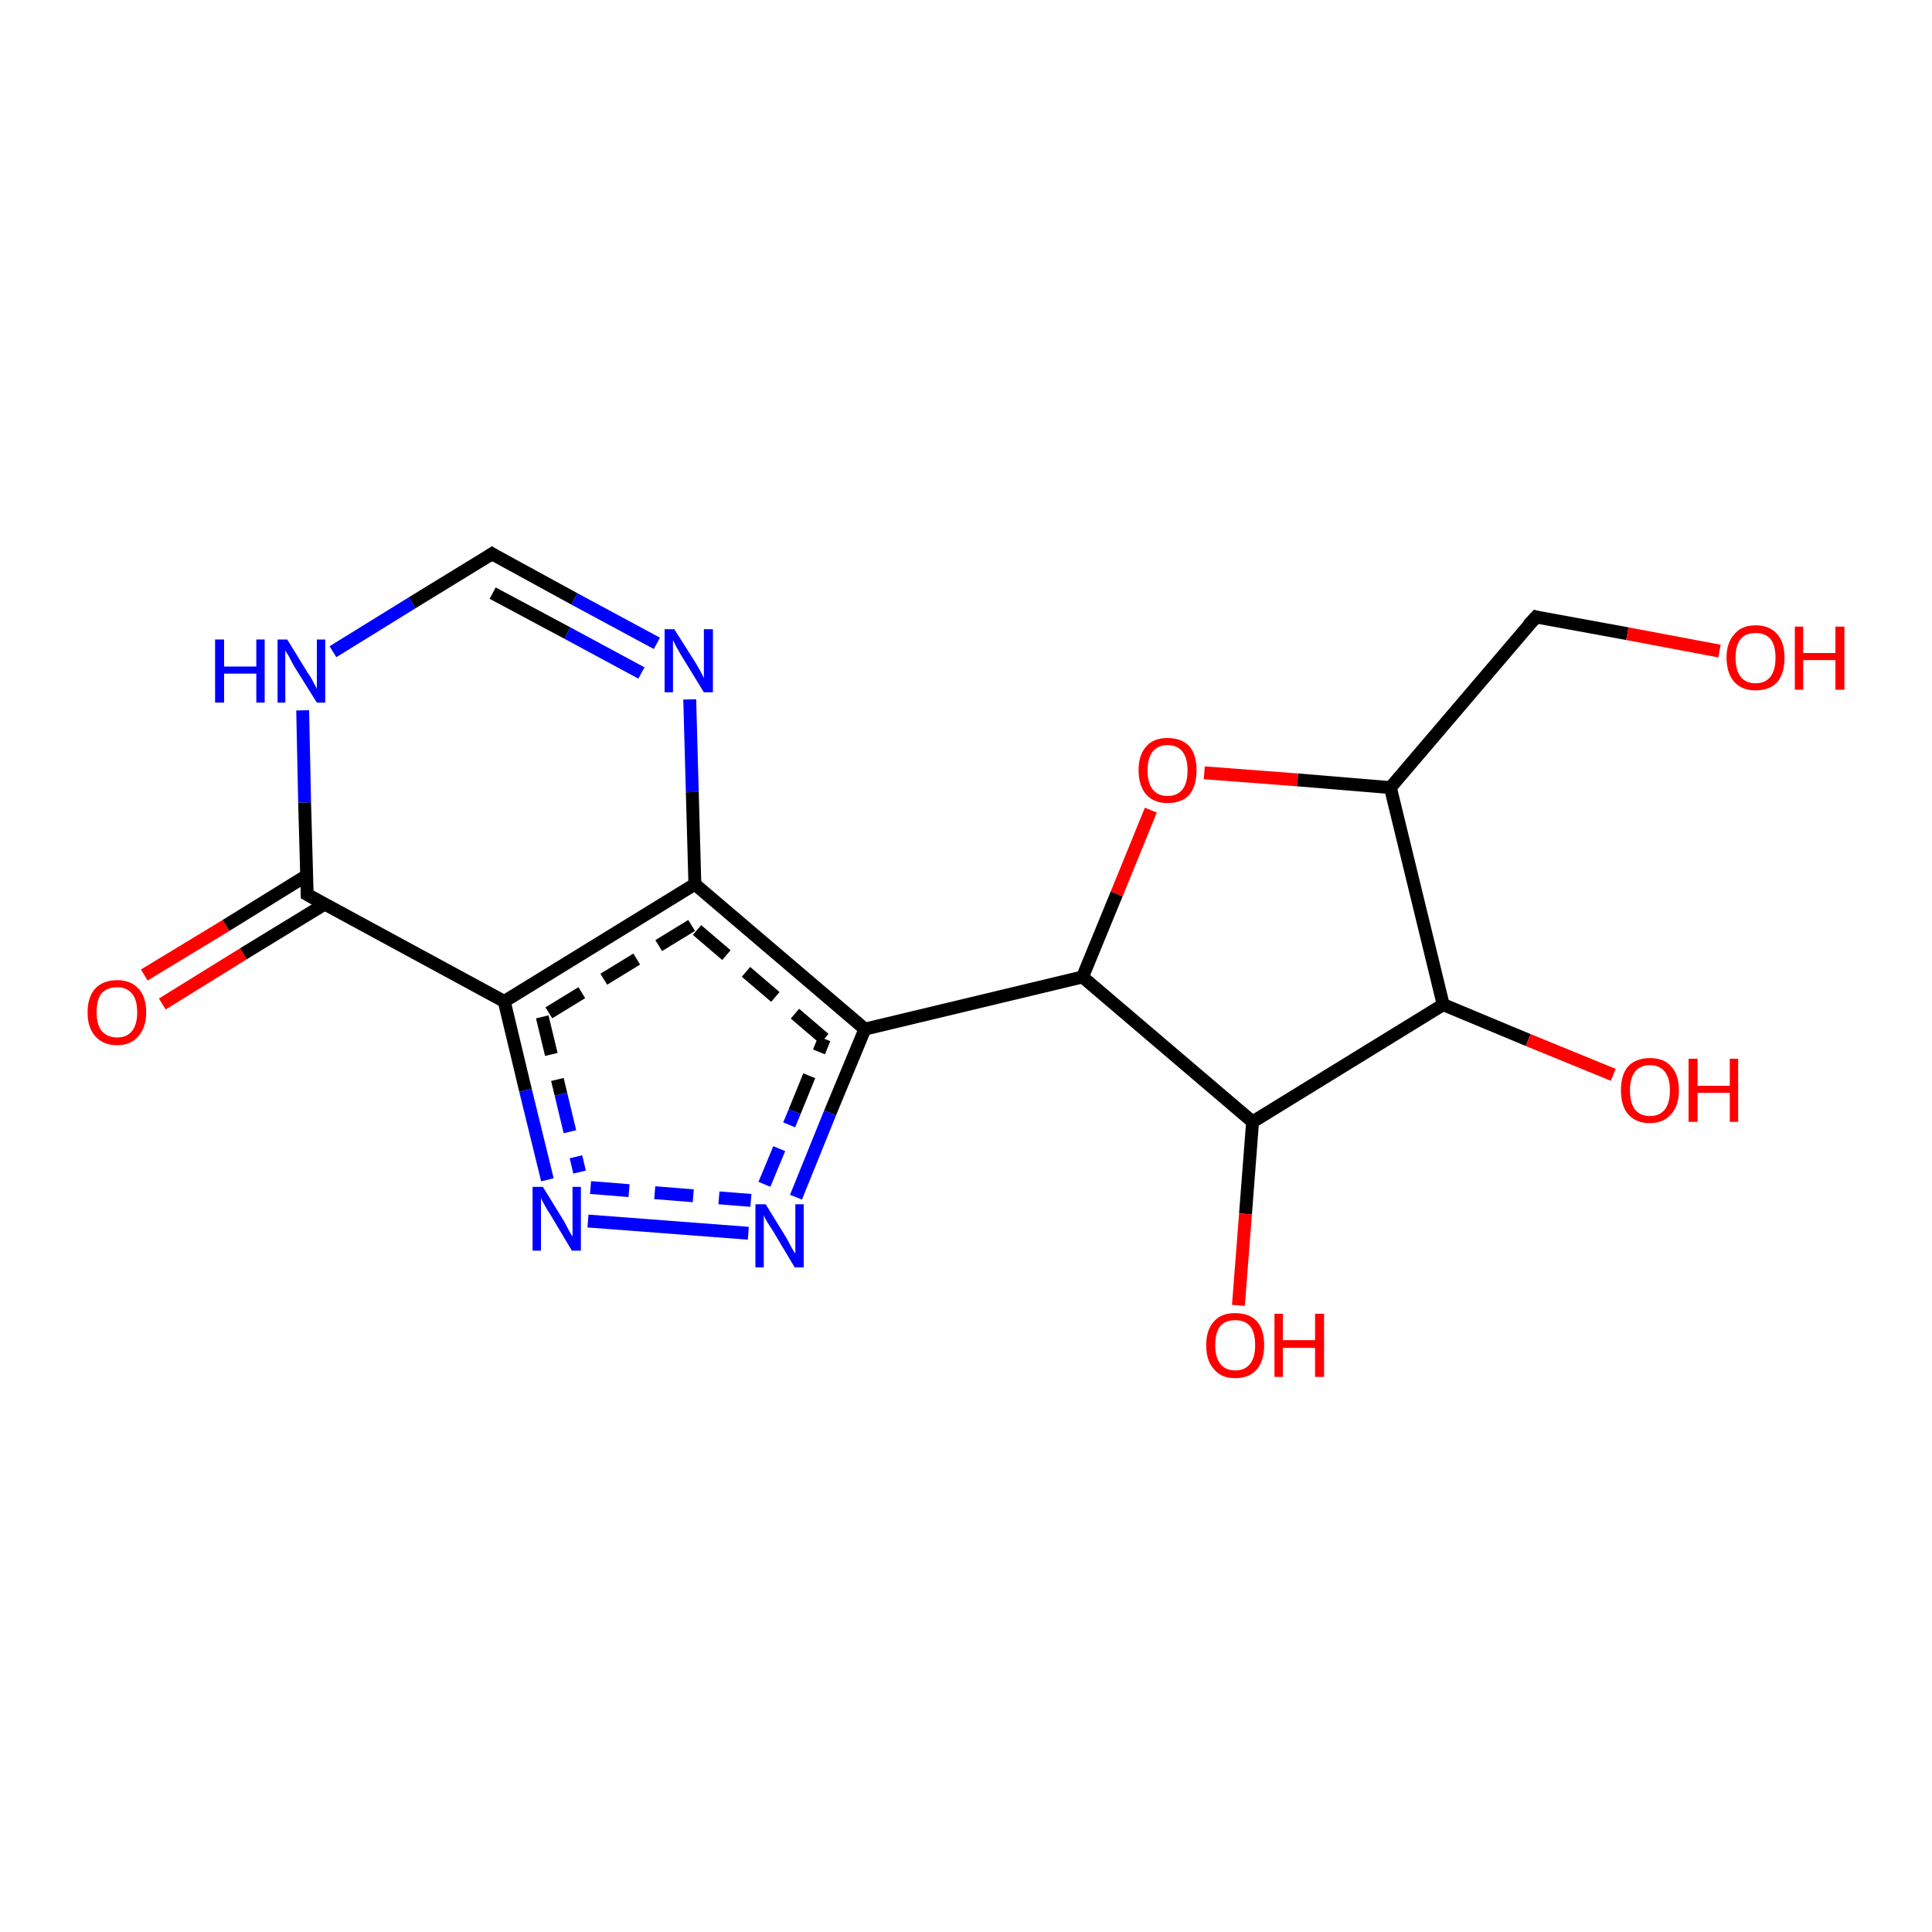 <?xml version='1.0' encoding='iso-8859-1'?>
<svg version='1.1' baseProfile='full'
              xmlns='http://www.w3.org/2000/svg'
                      xmlns:rdkit='http://www.rdkit.org/xml'
                      xmlns:xlink='http://www.w3.org/1999/xlink'
                  xml:space='preserve'
width='300px' height='300px' viewBox='0 0 300 300'>
<!-- END OF HEADER -->
<rect style='opacity:1.0;fill:#FFFFFF;stroke:none' width='300.0' height='300.0' x='0.0' y='0.0'> </rect>
<path class='bond-0 atom-0 atom-1' d='M 22.4,151.4 L 35.1,143.7' style='fill:none;fill-rule:evenodd;stroke:#FF0000;stroke-width:2.0px;stroke-linecap:butt;stroke-linejoin:miter;stroke-opacity:1' />
<path class='bond-0 atom-0 atom-1' d='M 35.1,143.7 L 47.7,135.9' style='fill:none;fill-rule:evenodd;stroke:#000000;stroke-width:2.0px;stroke-linecap:butt;stroke-linejoin:miter;stroke-opacity:1' />
<path class='bond-0 atom-0 atom-1' d='M 25.2,155.9 L 37.8,148.1' style='fill:none;fill-rule:evenodd;stroke:#FF0000;stroke-width:2.0px;stroke-linecap:butt;stroke-linejoin:miter;stroke-opacity:1' />
<path class='bond-0 atom-0 atom-1' d='M 37.8,148.1 L 50.4,140.4' style='fill:none;fill-rule:evenodd;stroke:#000000;stroke-width:2.0px;stroke-linecap:butt;stroke-linejoin:miter;stroke-opacity:1' />
<path class='bond-1 atom-1 atom-2' d='M 47.7,138.9 L 47.3,124.6' style='fill:none;fill-rule:evenodd;stroke:#000000;stroke-width:2.0px;stroke-linecap:butt;stroke-linejoin:miter;stroke-opacity:1' />
<path class='bond-1 atom-1 atom-2' d='M 47.3,124.6 L 47.0,110.3' style='fill:none;fill-rule:evenodd;stroke:#0000FF;stroke-width:2.0px;stroke-linecap:butt;stroke-linejoin:miter;stroke-opacity:1' />
<path class='bond-2 atom-2 atom-3' d='M 51.7,101.2 L 64.0,93.6' style='fill:none;fill-rule:evenodd;stroke:#0000FF;stroke-width:2.0px;stroke-linecap:butt;stroke-linejoin:miter;stroke-opacity:1' />
<path class='bond-2 atom-2 atom-3' d='M 64.0,93.6 L 76.4,86.0' style='fill:none;fill-rule:evenodd;stroke:#000000;stroke-width:2.0px;stroke-linecap:butt;stroke-linejoin:miter;stroke-opacity:1' />
<path class='bond-3 atom-3 atom-4' d='M 76.4,86.0 L 89.2,93.0' style='fill:none;fill-rule:evenodd;stroke:#000000;stroke-width:2.0px;stroke-linecap:butt;stroke-linejoin:miter;stroke-opacity:1' />
<path class='bond-3 atom-3 atom-4' d='M 89.2,93.0 L 102.0,99.9' style='fill:none;fill-rule:evenodd;stroke:#0000FF;stroke-width:2.0px;stroke-linecap:butt;stroke-linejoin:miter;stroke-opacity:1' />
<path class='bond-3 atom-3 atom-4' d='M 76.5,92.1 L 88.1,98.3' style='fill:none;fill-rule:evenodd;stroke:#000000;stroke-width:2.0px;stroke-linecap:butt;stroke-linejoin:miter;stroke-opacity:1' />
<path class='bond-3 atom-3 atom-4' d='M 88.1,98.3 L 99.6,104.5' style='fill:none;fill-rule:evenodd;stroke:#0000FF;stroke-width:2.0px;stroke-linecap:butt;stroke-linejoin:miter;stroke-opacity:1' />
<path class='bond-4 atom-4 atom-5' d='M 107.1,108.6 L 107.5,123.0' style='fill:none;fill-rule:evenodd;stroke:#0000FF;stroke-width:2.0px;stroke-linecap:butt;stroke-linejoin:miter;stroke-opacity:1' />
<path class='bond-4 atom-4 atom-5' d='M 107.5,123.0 L 107.9,137.3' style='fill:none;fill-rule:evenodd;stroke:#000000;stroke-width:2.0px;stroke-linecap:butt;stroke-linejoin:miter;stroke-opacity:1' />
<path class='bond-5 atom-5 atom-6' d='M 107.9,137.3 L 78.3,155.5' style='fill:none;fill-rule:evenodd;stroke:#000000;stroke-width:2.0px;stroke-linecap:butt;stroke-linejoin:miter;stroke-opacity:1' />
<path class='bond-5 atom-5 atom-6' d='M 107.4,143.7 L 84.2,157.9' style='fill:none;fill-rule:evenodd;stroke:#000000;stroke-width:2.0px;stroke-linecap:butt;stroke-linejoin:miter;stroke-opacity:1;stroke-dasharray:6,4' />
<path class='bond-6 atom-6 atom-7' d='M 78.3,155.5 L 81.6,169.3' style='fill:none;fill-rule:evenodd;stroke:#000000;stroke-width:2.0px;stroke-linecap:butt;stroke-linejoin:miter;stroke-opacity:1' />
<path class='bond-6 atom-6 atom-7' d='M 81.6,169.3 L 85.0,183.2' style='fill:none;fill-rule:evenodd;stroke:#0000FF;stroke-width:2.0px;stroke-linecap:butt;stroke-linejoin:miter;stroke-opacity:1' />
<path class='bond-6 atom-6 atom-7' d='M 84.2,157.9 L 87.1,169.9' style='fill:none;fill-rule:evenodd;stroke:#000000;stroke-width:2.0px;stroke-linecap:butt;stroke-linejoin:miter;stroke-opacity:1;stroke-dasharray:6,4' />
<path class='bond-6 atom-6 atom-7' d='M 87.1,169.9 L 90.0,182.0' style='fill:none;fill-rule:evenodd;stroke:#0000FF;stroke-width:2.0px;stroke-linecap:butt;stroke-linejoin:miter;stroke-opacity:1;stroke-dasharray:6,4' />
<path class='bond-7 atom-7 atom-8' d='M 91.3,189.6 L 116.2,191.5' style='fill:none;fill-rule:evenodd;stroke:#0000FF;stroke-width:2.0px;stroke-linecap:butt;stroke-linejoin:miter;stroke-opacity:1' />
<path class='bond-7 atom-7 atom-8' d='M 91.7,184.4 L 116.6,186.4' style='fill:none;fill-rule:evenodd;stroke:#0000FF;stroke-width:2.0px;stroke-linecap:butt;stroke-linejoin:miter;stroke-opacity:1;stroke-dasharray:6,4' />
<path class='bond-8 atom-8 atom-9' d='M 123.6,185.9 L 128.9,172.8' style='fill:none;fill-rule:evenodd;stroke:#0000FF;stroke-width:2.0px;stroke-linecap:butt;stroke-linejoin:miter;stroke-opacity:1' />
<path class='bond-8 atom-8 atom-9' d='M 128.9,172.8 L 134.3,159.8' style='fill:none;fill-rule:evenodd;stroke:#000000;stroke-width:2.0px;stroke-linecap:butt;stroke-linejoin:miter;stroke-opacity:1' />
<path class='bond-8 atom-8 atom-9' d='M 118.7,183.9 L 123.4,172.6' style='fill:none;fill-rule:evenodd;stroke:#0000FF;stroke-width:2.0px;stroke-linecap:butt;stroke-linejoin:miter;stroke-opacity:1;stroke-dasharray:6,4' />
<path class='bond-8 atom-8 atom-9' d='M 123.4,172.6 L 128.0,161.3' style='fill:none;fill-rule:evenodd;stroke:#000000;stroke-width:2.0px;stroke-linecap:butt;stroke-linejoin:miter;stroke-opacity:1;stroke-dasharray:6,4' />
<path class='bond-9 atom-9 atom-10' d='M 134.3,159.8 L 168.1,151.7' style='fill:none;fill-rule:evenodd;stroke:#000000;stroke-width:2.0px;stroke-linecap:butt;stroke-linejoin:miter;stroke-opacity:1' />
<path class='bond-10 atom-10 atom-11' d='M 168.1,151.7 L 173.4,138.8' style='fill:none;fill-rule:evenodd;stroke:#000000;stroke-width:2.0px;stroke-linecap:butt;stroke-linejoin:miter;stroke-opacity:1' />
<path class='bond-10 atom-10 atom-11' d='M 173.4,138.8 L 178.7,125.8' style='fill:none;fill-rule:evenodd;stroke:#FF0000;stroke-width:2.0px;stroke-linecap:butt;stroke-linejoin:miter;stroke-opacity:1' />
<path class='bond-11 atom-11 atom-12' d='M 187.0,120.0 L 201.5,121.1' style='fill:none;fill-rule:evenodd;stroke:#FF0000;stroke-width:2.0px;stroke-linecap:butt;stroke-linejoin:miter;stroke-opacity:1' />
<path class='bond-11 atom-11 atom-12' d='M 201.5,121.1 L 215.9,122.3' style='fill:none;fill-rule:evenodd;stroke:#000000;stroke-width:2.0px;stroke-linecap:butt;stroke-linejoin:miter;stroke-opacity:1' />
<path class='bond-12 atom-12 atom-13' d='M 215.9,122.3 L 238.5,95.8' style='fill:none;fill-rule:evenodd;stroke:#000000;stroke-width:2.0px;stroke-linecap:butt;stroke-linejoin:miter;stroke-opacity:1' />
<path class='bond-13 atom-13 atom-14' d='M 238.5,95.8 L 252.7,98.4' style='fill:none;fill-rule:evenodd;stroke:#000000;stroke-width:2.0px;stroke-linecap:butt;stroke-linejoin:miter;stroke-opacity:1' />
<path class='bond-13 atom-13 atom-14' d='M 252.7,98.4 L 267.0,101.1' style='fill:none;fill-rule:evenodd;stroke:#FF0000;stroke-width:2.0px;stroke-linecap:butt;stroke-linejoin:miter;stroke-opacity:1' />
<path class='bond-14 atom-12 atom-15' d='M 215.9,122.3 L 224.1,156.0' style='fill:none;fill-rule:evenodd;stroke:#000000;stroke-width:2.0px;stroke-linecap:butt;stroke-linejoin:miter;stroke-opacity:1' />
<path class='bond-15 atom-15 atom-16' d='M 224.1,156.0 L 237.3,161.5' style='fill:none;fill-rule:evenodd;stroke:#000000;stroke-width:2.0px;stroke-linecap:butt;stroke-linejoin:miter;stroke-opacity:1' />
<path class='bond-15 atom-15 atom-16' d='M 237.3,161.5 L 250.5,166.9' style='fill:none;fill-rule:evenodd;stroke:#FF0000;stroke-width:2.0px;stroke-linecap:butt;stroke-linejoin:miter;stroke-opacity:1' />
<path class='bond-16 atom-15 atom-17' d='M 224.1,156.0 L 194.5,174.2' style='fill:none;fill-rule:evenodd;stroke:#000000;stroke-width:2.0px;stroke-linecap:butt;stroke-linejoin:miter;stroke-opacity:1' />
<path class='bond-17 atom-17 atom-18' d='M 194.5,174.2 L 193.4,188.5' style='fill:none;fill-rule:evenodd;stroke:#000000;stroke-width:2.0px;stroke-linecap:butt;stroke-linejoin:miter;stroke-opacity:1' />
<path class='bond-17 atom-17 atom-18' d='M 193.4,188.5 L 192.3,202.7' style='fill:none;fill-rule:evenodd;stroke:#FF0000;stroke-width:2.0px;stroke-linecap:butt;stroke-linejoin:miter;stroke-opacity:1' />
<path class='bond-18 atom-6 atom-1' d='M 78.3,155.5 L 47.7,138.9' style='fill:none;fill-rule:evenodd;stroke:#000000;stroke-width:2.0px;stroke-linecap:butt;stroke-linejoin:miter;stroke-opacity:1' />
<path class='bond-19 atom-9 atom-5' d='M 134.3,159.8 L 107.9,137.3' style='fill:none;fill-rule:evenodd;stroke:#000000;stroke-width:2.0px;stroke-linecap:butt;stroke-linejoin:miter;stroke-opacity:1' />
<path class='bond-19 atom-9 atom-5' d='M 128.0,161.3 L 107.4,143.7' style='fill:none;fill-rule:evenodd;stroke:#000000;stroke-width:2.0px;stroke-linecap:butt;stroke-linejoin:miter;stroke-opacity:1;stroke-dasharray:6,4' />
<path class='bond-20 atom-17 atom-10' d='M 194.5,174.2 L 168.1,151.7' style='fill:none;fill-rule:evenodd;stroke:#000000;stroke-width:2.0px;stroke-linecap:butt;stroke-linejoin:miter;stroke-opacity:1' />
<path d='M 47.7,138.2 L 47.7,138.9 L 49.3,139.8' style='fill:none;stroke:#000000;stroke-width:2.0px;stroke-linecap:butt;stroke-linejoin:miter;stroke-opacity:1;' />
<path d='M 75.8,86.4 L 76.4,86.0 L 77.0,86.4' style='fill:none;stroke:#000000;stroke-width:2.0px;stroke-linecap:butt;stroke-linejoin:miter;stroke-opacity:1;' />
<path d='M 237.3,97.1 L 238.5,95.8 L 239.2,96.0' style='fill:none;stroke:#000000;stroke-width:2.0px;stroke-linecap:butt;stroke-linejoin:miter;stroke-opacity:1;' />
<path class='atom-0' d='M 13.6 157.2
Q 13.6 154.8, 14.8 153.5
Q 16.0 152.2, 18.2 152.2
Q 20.3 152.2, 21.5 153.5
Q 22.7 154.8, 22.7 157.2
Q 22.7 159.5, 21.5 160.9
Q 20.3 162.3, 18.2 162.3
Q 16.0 162.3, 14.8 160.9
Q 13.6 159.6, 13.6 157.2
M 18.2 161.1
Q 19.7 161.1, 20.5 160.1
Q 21.3 159.1, 21.3 157.2
Q 21.3 155.2, 20.5 154.3
Q 19.7 153.3, 18.2 153.3
Q 16.7 153.3, 15.8 154.2
Q 15.0 155.2, 15.0 157.2
Q 15.0 159.1, 15.8 160.1
Q 16.7 161.1, 18.2 161.1
' fill='#FF0000'/>
<path class='atom-2' d='M 33.4 99.3
L 34.8 99.3
L 34.8 103.5
L 39.8 103.5
L 39.8 99.3
L 41.1 99.3
L 41.1 109.1
L 39.8 109.1
L 39.8 104.6
L 34.8 104.6
L 34.8 109.1
L 33.4 109.1
L 33.4 99.3
' fill='#0000FF'/>
<path class='atom-2' d='M 44.6 99.3
L 47.8 104.5
Q 48.2 105.0, 48.7 106.0
Q 49.2 106.9, 49.2 107.0
L 49.2 99.3
L 50.5 99.3
L 50.5 109.1
L 49.2 109.1
L 45.7 103.5
Q 45.3 102.8, 44.9 102.0
Q 44.5 101.3, 44.3 101.0
L 44.3 109.1
L 43.1 109.1
L 43.1 99.3
L 44.6 99.3
' fill='#0000FF'/>
<path class='atom-4' d='M 104.7 97.7
L 108.0 102.9
Q 108.3 103.4, 108.8 104.3
Q 109.3 105.3, 109.3 105.3
L 109.3 97.7
L 110.7 97.7
L 110.7 107.5
L 109.3 107.5
L 105.8 101.8
Q 105.4 101.1, 105.0 100.4
Q 104.6 99.6, 104.5 99.4
L 104.5 107.5
L 103.2 107.5
L 103.2 97.7
L 104.7 97.7
' fill='#0000FF'/>
<path class='atom-7' d='M 84.3 184.3
L 87.5 189.5
Q 87.8 190.0, 88.3 191.0
Q 88.8 191.9, 88.9 192.0
L 88.9 184.3
L 90.2 184.3
L 90.2 194.2
L 88.8 194.2
L 85.4 188.5
Q 84.9 187.8, 84.5 187.0
Q 84.1 186.3, 84.0 186.0
L 84.0 194.2
L 82.7 194.2
L 82.7 184.3
L 84.3 184.3
' fill='#0000FF'/>
<path class='atom-8' d='M 118.9 187.0
L 122.1 192.2
Q 122.4 192.7, 122.9 193.7
Q 123.4 194.6, 123.5 194.6
L 123.5 187.0
L 124.8 187.0
L 124.8 196.8
L 123.4 196.8
L 120.0 191.1
Q 119.6 190.5, 119.1 189.7
Q 118.7 189.0, 118.6 188.7
L 118.6 196.8
L 117.3 196.8
L 117.3 187.0
L 118.9 187.0
' fill='#0000FF'/>
<path class='atom-11' d='M 176.8 119.6
Q 176.8 117.2, 178.0 115.9
Q 179.1 114.6, 181.3 114.6
Q 183.5 114.6, 184.7 115.9
Q 185.8 117.2, 185.8 119.6
Q 185.8 122.0, 184.7 123.4
Q 183.5 124.7, 181.3 124.7
Q 179.2 124.7, 178.0 123.4
Q 176.8 122.0, 176.8 119.6
M 181.3 123.6
Q 182.8 123.6, 183.6 122.6
Q 184.4 121.6, 184.4 119.6
Q 184.4 117.7, 183.6 116.7
Q 182.8 115.7, 181.3 115.7
Q 179.8 115.7, 179.0 116.7
Q 178.2 117.7, 178.2 119.6
Q 178.2 121.6, 179.0 122.6
Q 179.8 123.6, 181.3 123.6
' fill='#FF0000'/>
<path class='atom-14' d='M 268.1 102.1
Q 268.1 99.8, 269.3 98.5
Q 270.4 97.1, 272.6 97.1
Q 274.8 97.1, 276.0 98.5
Q 277.1 99.8, 277.1 102.1
Q 277.1 104.5, 276.0 105.9
Q 274.8 107.2, 272.6 107.2
Q 270.5 107.2, 269.3 105.9
Q 268.1 104.5, 268.1 102.1
M 272.6 106.1
Q 274.1 106.1, 274.9 105.1
Q 275.7 104.1, 275.7 102.1
Q 275.7 100.2, 274.9 99.2
Q 274.1 98.3, 272.6 98.3
Q 271.1 98.3, 270.3 99.2
Q 269.5 100.2, 269.5 102.1
Q 269.5 104.1, 270.3 105.1
Q 271.1 106.1, 272.6 106.1
' fill='#FF0000'/>
<path class='atom-14' d='M 278.7 97.3
L 280.0 97.3
L 280.0 101.4
L 285.0 101.4
L 285.0 97.3
L 286.4 97.3
L 286.4 107.1
L 285.0 107.1
L 285.0 102.5
L 280.0 102.5
L 280.0 107.1
L 278.7 107.1
L 278.7 97.3
' fill='#FF0000'/>
<path class='atom-16' d='M 251.7 169.3
Q 251.7 166.9, 252.8 165.6
Q 254.0 164.3, 256.2 164.3
Q 258.4 164.3, 259.5 165.6
Q 260.7 166.9, 260.7 169.3
Q 260.7 171.7, 259.5 173.0
Q 258.3 174.4, 256.2 174.4
Q 254.0 174.4, 252.8 173.0
Q 251.7 171.7, 251.7 169.3
M 256.2 173.3
Q 257.7 173.3, 258.5 172.3
Q 259.3 171.3, 259.3 169.3
Q 259.3 167.4, 258.5 166.4
Q 257.7 165.4, 256.2 165.4
Q 254.7 165.4, 253.9 166.4
Q 253.1 167.4, 253.1 169.3
Q 253.1 171.3, 253.9 172.3
Q 254.7 173.3, 256.2 173.3
' fill='#FF0000'/>
<path class='atom-16' d='M 262.2 164.4
L 263.6 164.4
L 263.6 168.6
L 268.6 168.6
L 268.6 164.4
L 269.9 164.4
L 269.9 174.2
L 268.6 174.2
L 268.6 169.7
L 263.6 169.7
L 263.6 174.2
L 262.2 174.2
L 262.2 164.4
' fill='#FF0000'/>
<path class='atom-18' d='M 187.3 208.9
Q 187.3 206.5, 188.5 205.2
Q 189.6 203.9, 191.8 203.9
Q 194.0 203.9, 195.2 205.2
Q 196.3 206.5, 196.3 208.9
Q 196.3 211.2, 195.2 212.6
Q 194.0 214.0, 191.8 214.0
Q 189.6 214.0, 188.5 212.6
Q 187.3 211.3, 187.3 208.9
M 191.8 212.8
Q 193.3 212.8, 194.1 211.8
Q 194.9 210.8, 194.9 208.9
Q 194.9 206.9, 194.1 205.9
Q 193.3 205.0, 191.8 205.0
Q 190.3 205.0, 189.5 205.9
Q 188.7 206.9, 188.7 208.9
Q 188.7 210.8, 189.5 211.8
Q 190.3 212.8, 191.8 212.8
' fill='#FF0000'/>
<path class='atom-18' d='M 197.9 204.0
L 199.2 204.0
L 199.2 208.1
L 204.2 208.1
L 204.2 204.0
L 205.6 204.0
L 205.6 213.8
L 204.2 213.8
L 204.2 209.3
L 199.2 209.3
L 199.2 213.8
L 197.9 213.8
L 197.9 204.0
' fill='#FF0000'/>
</svg>
